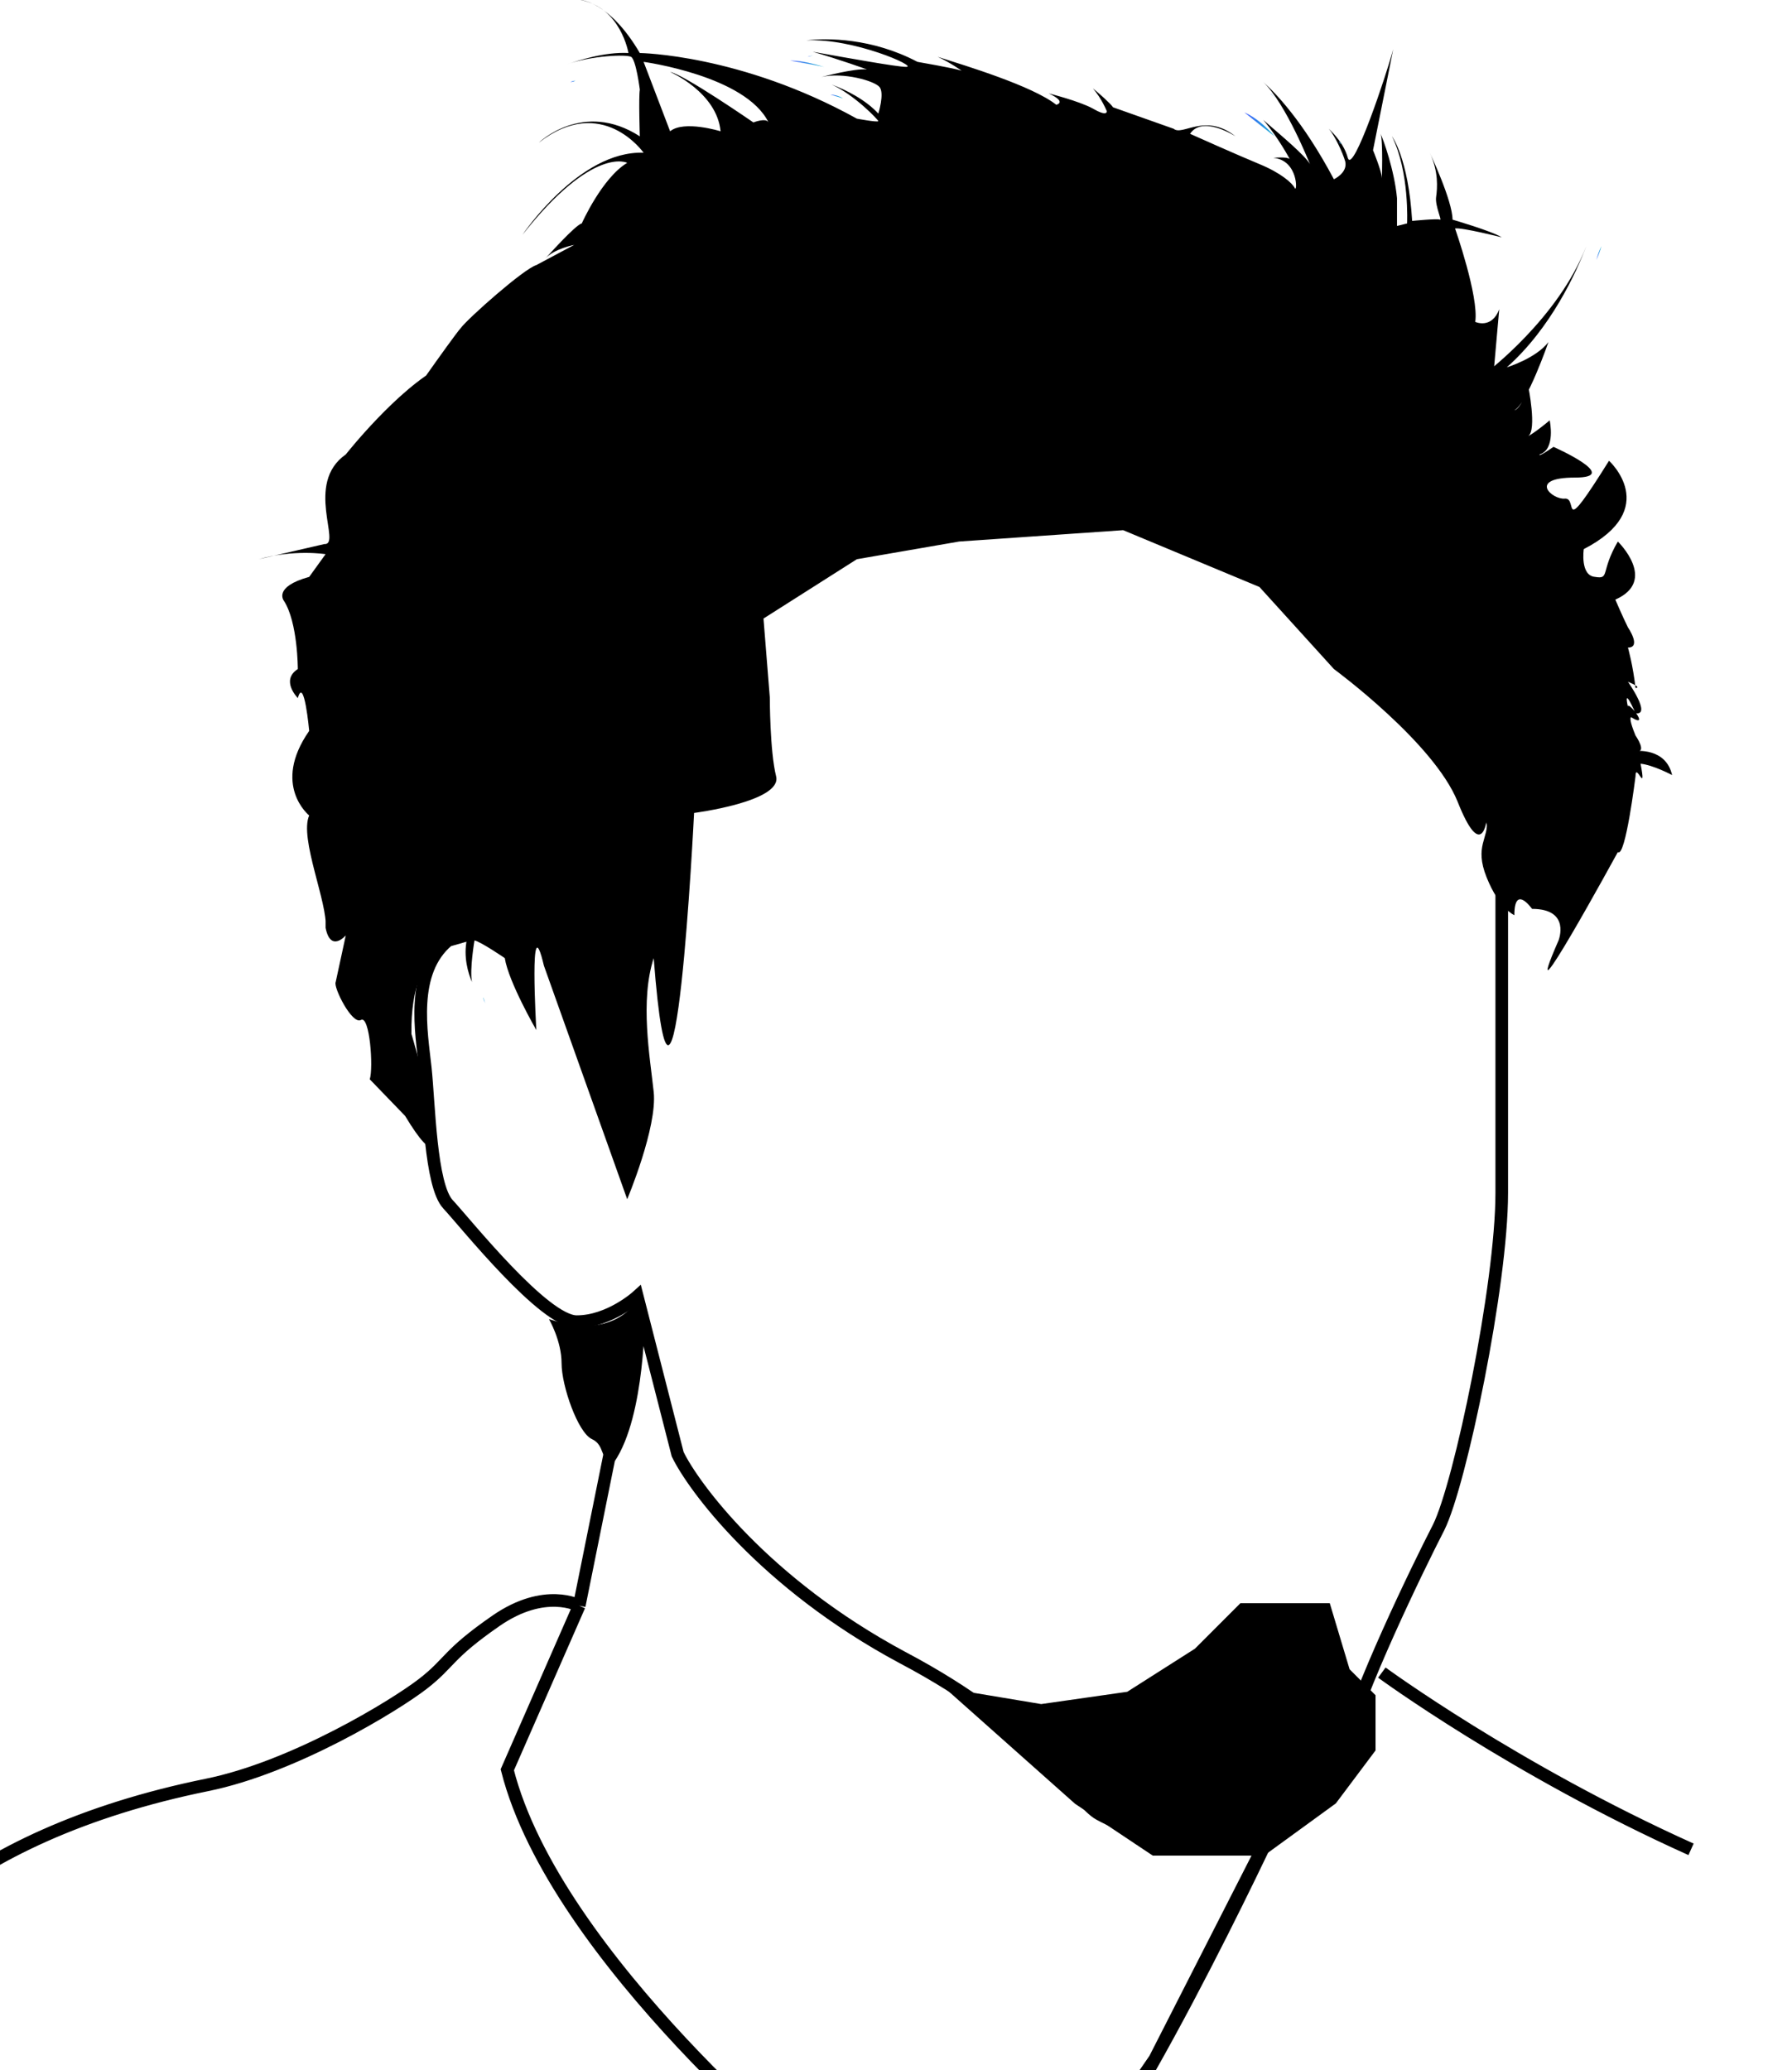 <svg width="142" height="164" viewBox="0 0 142 164" fill="none" xmlns="http://www.w3.org/2000/svg">
<g clip-path="url(#clip0)">
<path d="M45.899 127.2L48.249 115.55C50.649 112.05 50.599 103.9 50.599 103.9L45.899 127.2ZM45.899 127.2L40.199 140.2C43.999 155.2 64.999 172.2 64.999 172.2M45.899 127.2C45.899 127.2 43.199 125.7 39.299 128.4C35.399 131.1 35.699 131.7 33.499 133.4C31.299 135.1 23.299 140 16.399 141.4C-3.301 145.4 -12.5 155.414 -13.5 163.114L64.999 172.2M82.499 176.2C88.699 171 100.999 144.514 100.999 144.514L91.514 163.114L82.499 176.2ZM82.499 176.2L64.999 172.2M109.5 132.5C109.5 132.5 120 140.2 134 146.5M113.999 40.5C118.799 44 117.699 56.8 117.899 59.6C118.099 62.4 116.9 62.9 119 66.5C119 72.5 119 78 119 82C119 84.6 119 87.1 119 94.5C119 101.8 115.699 117.6 113.999 121C112.299 124.3 107.6 134 106.5 138.5C105.4 143 101.399 144.5 96.899 145.2C92.399 146 88.899 144.7 87.099 143.7C85.299 142.7 82.5 137.1 71.5 131.3C60.5 125.4 54.899 117.7 53.699 115.2L50.499 102.7C50.499 102.7 48.299 104.7 45.699 104.7C43.099 104.7 36.899 96.9 35.499 95.4C34.099 93.9 33.999 87.4 33.699 84.6C33.399 81.8 32.499 77 35.499 74.5L42.5 72.5L50.599 40.5L64.999 31L82.499 27L113.999 40.5Z" stroke="black"/>
<path d="M43.5 104.5C43.5 104.5 44.5 106.2 44.5 108C44.5 109.8 45.8 113.5 46.9 114C48 114.5 47.5 115.8 48.5 115.5C48.5 115.5 51.2 106.3 50.3 103.3C48 106 44.5 104.8 43.5 104.5Z" fill="black"/>
<path d="M66.801 7.8C66.501 7.6 66.101 7.5 65.801 7.5C65.801 7.5 66.201 7.6 66.801 7.8Z" fill="url(#paint0_linear)"/>
<path d="M65.302 5.3C64.302 5 63.402 4.8 62.602 4.8C62.602 4.8 63.802 5 65.302 5.3Z" fill="url(#paint1_linear)"/>
<path d="M75.199 5.7C74.799 5.5 74.499 5.4 74.199 5.4C74.099 5.4 74.499 5.6 75.199 5.7Z" fill="url(#paint2_linear)"/>
<path d="M64.5 4.4C64.2 4.4 64 4.5 64 4.5C64.1 4.5 64.3 4.4 64.5 4.4Z" fill="url(#paint3_linear)"/>
<path d="M45.599 6.4C45.399 6.5 45.199 6.5 45.199 6.5C45.399 6.4 45.499 6.4 45.599 6.4Z" fill="url(#paint4_linear)"/>
<path d="M38.301 79C38.301 79.2 38.401 79.4 38.501 79.5C38.401 79.4 38.401 79.3 38.301 79Z" fill="url(#paint5_linear)"/>
<path d="M27.498 73.3C27.498 73.3 27.498 72.3 27.599 70.9C27.498 71.6 27.398 72.4 27.498 73.3Z" fill="url(#paint6_linear)"/>
<path d="M124.801 54.2L124.901 54.8L124.801 54.2Z" fill="url(#paint7_linear)"/>
<path d="M87.398 8.2C87.398 8.2 87.498 8.3 87.698 8.4L87.398 8.2Z" fill="url(#paint8_linear)"/>
<path d="M111.301 5.1L111.401 4.8L111.301 5.1Z" fill="url(#paint9_linear)"/>
<path d="M126.392 45.7C125.192 45.6 125.5 43.5 125.5 43.5C131.7 40.3 127.5 36.5 127.5 36.5C123.5 42.9 125.1 39.4 124 39.5C123 39.6 121 37.833 124.8 37.833C128.6 37.833 123.1 35.4 123.1 35.4C121.8 36.3 122 36 122 36C123.3 35.6 122.8 33.3 122.8 33.3C121.6 34.3 121.1 34.549 121.1 34.549C121.8 34.049 121.1 30.6 121.1 30.6C120.5 32.5 120 32.5 120 32.5C121 32 122.7 27.1 122.7 27.1C121.7 28.4 119.4 29.1 119.4 29.1C122.9 26 124.9 21.6 125.7 19.5C123.5 25.2 117.8 29.5 117.8 29.5C117.8 29.5 117.9 29.716 118.4 29.016L118.8 24.5C118.2 26.1 116.9 25.5 116.9 25.5C117.2 23.5 115.3 18.1 115.3 18.1C115.8 18 119 18.8 119 18.8C118.2 18.3 115.1 17.4 115.1 17.4C115.1 15.9 113.3 12.1 113.3 12.1C114 13.6 113.9 14.9 113.8 15.6C113.7 16.3 114.3 17.5 114.1 17.4C113.9 17.3 111.9 17.5 111.9 17.5C111.6 12.5 110.3 10.8 110.3 10.8C111.7 13.6 111.5 17.7 111.5 17.7L110.7 17.9V15.7C110.5 13.5 109.6 11 109.4 10.6C109.6 11.1 109.5 14.5 109.5 14.1C109.5 13.6 108.8 11.9 108.8 11.9L110.4 3.9C109.9 5.8 107.2 13.9 106.8 12.5C106.5 11.4 105.7 10.6 105.3 10.2C105.8 10.8 106.4 12.1 106.6 12.8C106.8 13.7 105.7 14.2 105.7 14.2C103.2 9.5 101 7.3 100.1 6.5C101.9 8.2 103.8 13 103.8 13C103.4 12.3 101.6 10.8 100.1 9.5C101.3 10.9 102.2 12.6 102.2 12.6C102 12.4 100.9 12.5 100.9 12.5C102.9 12.7 102.8 15.3 102.6 14.9C102.4 14.5 101.5 13.7 99.8 13C98.1 12.3 94.3 10.6 94.3 10.6C95.3 9.1 97.9 10.8 97.9 10.8C95.5 8.9 93.7 10.8 93 10.2L88.2 8.5C88 8.2 87.1 7.4 86.6 7C87.3 7.8 87.7 8.8 87.7 8.8C87.7 8.8 87.8 9.3 86.6 8.6C85.5 8 83.1 7.4 83.1 7.4C84.6 8.1 83.7 8.3 83.7 8.3C81.8 6.8 76.5 5.2 74.3 4.5C75.2 4.9 76.2 5.6 76.2 5.6C75.6 5.4 72.7 4.9 72.7 4.9C69.1 3 65.5 3 63.9 3.2C67.6 3 72.8 5.3 71.8 5.3C71.1 5.3 67.2 4.6 64.4 4.1C66.5 4.7 68.7 5.5 68.7 5.5C67.7 5.4 65.1 6.1 65.1 6.1C66.8 5.7 69.3 6.4 69.7 6.9C70.1 7.4 69.6 9 69.6 9C68.6 7.9 67 7.1 65.9 6.7C67.7 7.5 69.6 9.5 69.6 9.6C69.5 9.7 67.9 9.4 67.9 9.4C58.7 4.3 50.7 4.2 50.7 4.2C48.3 0.1 46 0 46 0C49.2 0.6 49.8 4.2 49.8 4.2C47.9 4.1 45.8 4.8 44.9 5.1C46.9 4.4 49.6 4.3 50 4.5C50.4 4.7 50.7 7.1 50.7 7.1C50.6 7.7 50.7 10.8 50.7 10.8C46.2 7.9 42.7 11.3 42.7 11.3C47.7 7.4 51 12.1 51 12.1C45.9 11.9 41.4 18.6 41.4 18.6C47 11.5 49.7 12.9 49.7 12.9C47.7 14.1 46.1 17.7 46.1 17.7C45.6 17.8 43.2 20.5 43.2 20.5C43.9 19.7 45.5 19.4 45.5 19.4L42.5 21C41.5 21.3 37.1 25.2 36.5 26C35.8 26.8 31.33 33.216 31.33 33.216C33.23 31.616 39.2 26.8 39.2 26.8C39.2 26.8 38.5 27.2 35 29C31.5 30.8 27.4 36 27.4 36C24.1 38.3 27.1 43.2 25.7 43.1L20.5 44.3C23.3 43.5 25.8 43.9 25.8 43.9L24.5 45.7C21.6 46.5 22.5 47.6 22.5 47.6C23.6 49.3 23.6 53 23.6 53C22.2 53.9 23.6 55.3 23.6 55.3C24.1 53.5 24.5 57.9 24.5 57.9C21.5 62.2 24.5 64.6 24.5 64.6C23.7 66.4 26 71.6 25.8 73.5C26.2 71.3 25.8 72.945 25.8 72.945V73.5C26.2 75.5 27.4 74.1 27.4 74.1L26.6 77.8C26.4 78.2 27.9 81.2 28.6 80.8C29.3 80.4 29.6 84.6 29.3 85.5L32.1 88.4C37 96.5 32.6 81.9 32.6 81.9C32.5 74.2 37 74.4 37 74.4C36.7 75.8 37.1 77.1 37.4 77.8C37.2 76.8 37.6 74.5 37.6 74.5C38.1 74.6 40 75.9 40 75.9C40.3 77.8 42.5 81.6 42.5 81.6C42.5 81.6 41.9 71.4 43.1 76.5L49.7 95C49.7 95 52.1 89.3 51.8 86.5C51.5 83.7 50.7 79.3 51.8 75.9C53.4 96.5 55 64.4 55 64.4C55 64.4 62 63.5 61.5 61.5C61 59.5 61 55.25 61 55.25L60.5 49L67.9 44.3L76 42.9L89 42L99.8 46.5L105.7 53C105.7 53 113.6 58.8 115.5 63.5C117.4 68.3 117.8 65 117.8 65C118 66.4 116.8 67 117.8 69.5C118.8 72 120 72.5 120 72.5C120 70 121.4 72 121.4 72C124.5 72 123.5 74.5 123.5 74.5C120 82.5 128.2 67.5 128.2 67.5C128.8 68 129.6 61.5 129.6 61.5C129.6 60.3 130.5 63.1 130 60.5C131 60.6 132.5 61.4 132.5 61.4C132 59.2 129.6 59.5 129.6 59.5C130.6 59.7 129.6 58.265 129.6 58.265C128.7 56.065 129.6 57 129.6 57C129.5 56.4 129.251 56.813 129.251 56.813C130.851 57.813 128.9 55.4 129 56C128.6 54.2 129.6 56.5 129.6 56.5C130.9 56.7 129 54.008 129 54.008C130.2 54.508 129.6 54.5 129.6 54.5C129.4 52.7 129 51.3 129 51.3C130.1 51.3 129 49.7 129 49.7C128.6 48.9 128 47.5 128 47.5C131.4 46 128.2 42.9 128.2 42.9C126.8 45.3 127.592 45.9 126.392 45.7ZM59.7 9.7C59.7 9.7 54.2 5.9 53.1 5.7C53.1 5.7 56.8 7.3 57.1 10.4C57.1 10.4 54.2 9.5 53.1 10.4L51 4.9C51 4.9 59.1 6 60.9 9.7C60.7 9.3 59.7 9.7 59.7 9.7Z" fill="black"/>
<path d="M126.5 20.6C126.8 19.9 126.9 19.5 126.9 19.5C126.7 19.9 126.6 20.2 126.5 20.6Z" fill="url(#paint10_linear)"/>
<path d="M106.5 132.5L105 127.5H98.5L95 131L89.5 134.5L82.5 135.5L76.5 134.5L85.5 142.5L91.5 146.5H100L105.5 142.5L108.5 138.5V134.5L106.5 132.5Z" fill="black" stroke="black"/>
<path d="M126.398 20.7C126.498 20.7 126.498 20.6 126.398 20.7C126.498 20.6 126.498 20.7 126.398 20.7Z" fill="url(#paint11_linear)"/>
<path d="M98.602 8.9C98.602 8.9 99.702 9.8 101.002 10.8C100.302 10 99.502 9.3 98.602 8.9Z" fill="url(#paint12_linear)"/>
<path d="M100.898 7.6C100.898 7.6 100.998 7.7 101.098 7.7C100.998 7.7 100.998 7.7 100.898 7.6Z" fill="url(#paint13_linear)"/>
<path d="M100.899 7.6C100.699 7.5 100.699 7.4 100.699 7.4C100.799 7.5 100.799 7.6 100.899 7.6Z" fill="url(#paint14_linear)"/>
<path d="M106.302 11.4L106.102 11.2C106.102 11.3 106.202 11.4 106.302 11.4Z" fill="url(#paint15_linear)"/>
</g>
<defs>
<linearGradient id="paint0_linear" x1="65.917" y1="7.799" x2="66.559" y2="7.549" gradientUnits="userSpaceOnUse">
<stop stop-color="#4663FF"/>
<stop offset="1" stop-color="#17A8D3"/>
</linearGradient>
<linearGradient id="paint1_linear" x1="62.969" y1="5.432" x2="64.806" y2="4.718" gradientUnits="userSpaceOnUse">
<stop stop-color="#4663FF"/>
<stop offset="1" stop-color="#17A8D3"/>
</linearGradient>
<linearGradient id="paint2_linear" x1="74.274" y1="5.714" x2="74.949" y2="5.451" gradientUnits="userSpaceOnUse">
<stop stop-color="#4663FF"/>
<stop offset="1" stop-color="#17A8D3"/>
</linearGradient>
<linearGradient id="paint3_linear" x1="64.012" y1="4.542" x2="64.412" y2="4.387" gradientUnits="userSpaceOnUse">
<stop stop-color="#4663FF"/>
<stop offset="1" stop-color="#17A8D3"/>
</linearGradient>
<linearGradient id="paint4_linear" x1="45.28" y1="6.495" x2="45.581" y2="6.378" gradientUnits="userSpaceOnUse">
<stop stop-color="#4663FF"/>
<stop offset="1" stop-color="#17A8D3"/>
</linearGradient>
<linearGradient id="paint5_linear" x1="38.343" y1="79.274" x2="38.372" y2="79.262" gradientUnits="userSpaceOnUse">
<stop stop-color="#4663FF"/>
<stop offset="1" stop-color="#17A8D3"/>
</linearGradient>
<linearGradient id="paint6_linear" x1="27.116" y1="72.268" x2="27.91" y2="71.96" gradientUnits="userSpaceOnUse">
<stop stop-color="#4663FF"/>
<stop offset="1" stop-color="#17A8D3"/>
</linearGradient>
<linearGradient id="paint7_linear" x1="124.745" y1="54.542" x2="124.864" y2="54.495" gradientUnits="userSpaceOnUse">
<stop stop-color="#4663FF"/>
<stop offset="1" stop-color="#17A8D3"/>
</linearGradient>
<linearGradient id="paint8_linear" x1="87.485" y1="8.324" x2="87.626" y2="8.27" gradientUnits="userSpaceOnUse">
<stop stop-color="#4663FF"/>
<stop offset="1" stop-color="#17A8D3"/>
</linearGradient>
<linearGradient id="paint9_linear" x1="111.278" y1="4.978" x2="111.411" y2="4.926" gradientUnits="userSpaceOnUse">
<stop stop-color="#4663FF"/>
<stop offset="1" stop-color="#17A8D3"/>
</linearGradient>
<linearGradient id="paint10_linear" x1="126.349" y1="20.187" x2="126.944" y2="19.955" gradientUnits="userSpaceOnUse">
<stop stop-color="#4663FF"/>
<stop offset="1" stop-color="#17A8D3"/>
</linearGradient>
<linearGradient id="paint11_linear" x1="126.436" y1="20.68" x2="126.492" y2="20.657" gradientUnits="userSpaceOnUse">
<stop stop-color="#4663FF"/>
<stop offset="1" stop-color="#17A8D3"/>
</linearGradient>
<linearGradient id="paint12_linear" x1="99.152" y1="10.103" x2="100.413" y2="9.613" gradientUnits="userSpaceOnUse">
<stop stop-color="#4663FF"/>
<stop offset="1" stop-color="#17A8D3"/>
</linearGradient>
<linearGradient id="paint13_linear" x1="100.938" y1="7.674" x2="101.022" y2="7.641" gradientUnits="userSpaceOnUse">
<stop stop-color="#4663FF"/>
<stop offset="1" stop-color="#17A8D3"/>
</linearGradient>
<linearGradient id="paint14_linear" x1="100.719" y1="7.532" x2="100.843" y2="7.484" gradientUnits="userSpaceOnUse">
<stop stop-color="#4663FF"/>
<stop offset="1" stop-color="#17A8D3"/>
</linearGradient>
<linearGradient id="paint15_linear" x1="106.102" y1="11.339" x2="106.215" y2="11.295" gradientUnits="userSpaceOnUse">
<stop stop-color="#4663FF"/>
<stop offset="1" stop-color="#17A8D3"/>
</linearGradient>
<clipPath id="clip0">
<rect width="142" height="164" fill="white"/>
</clipPath>
</defs>
</svg>
